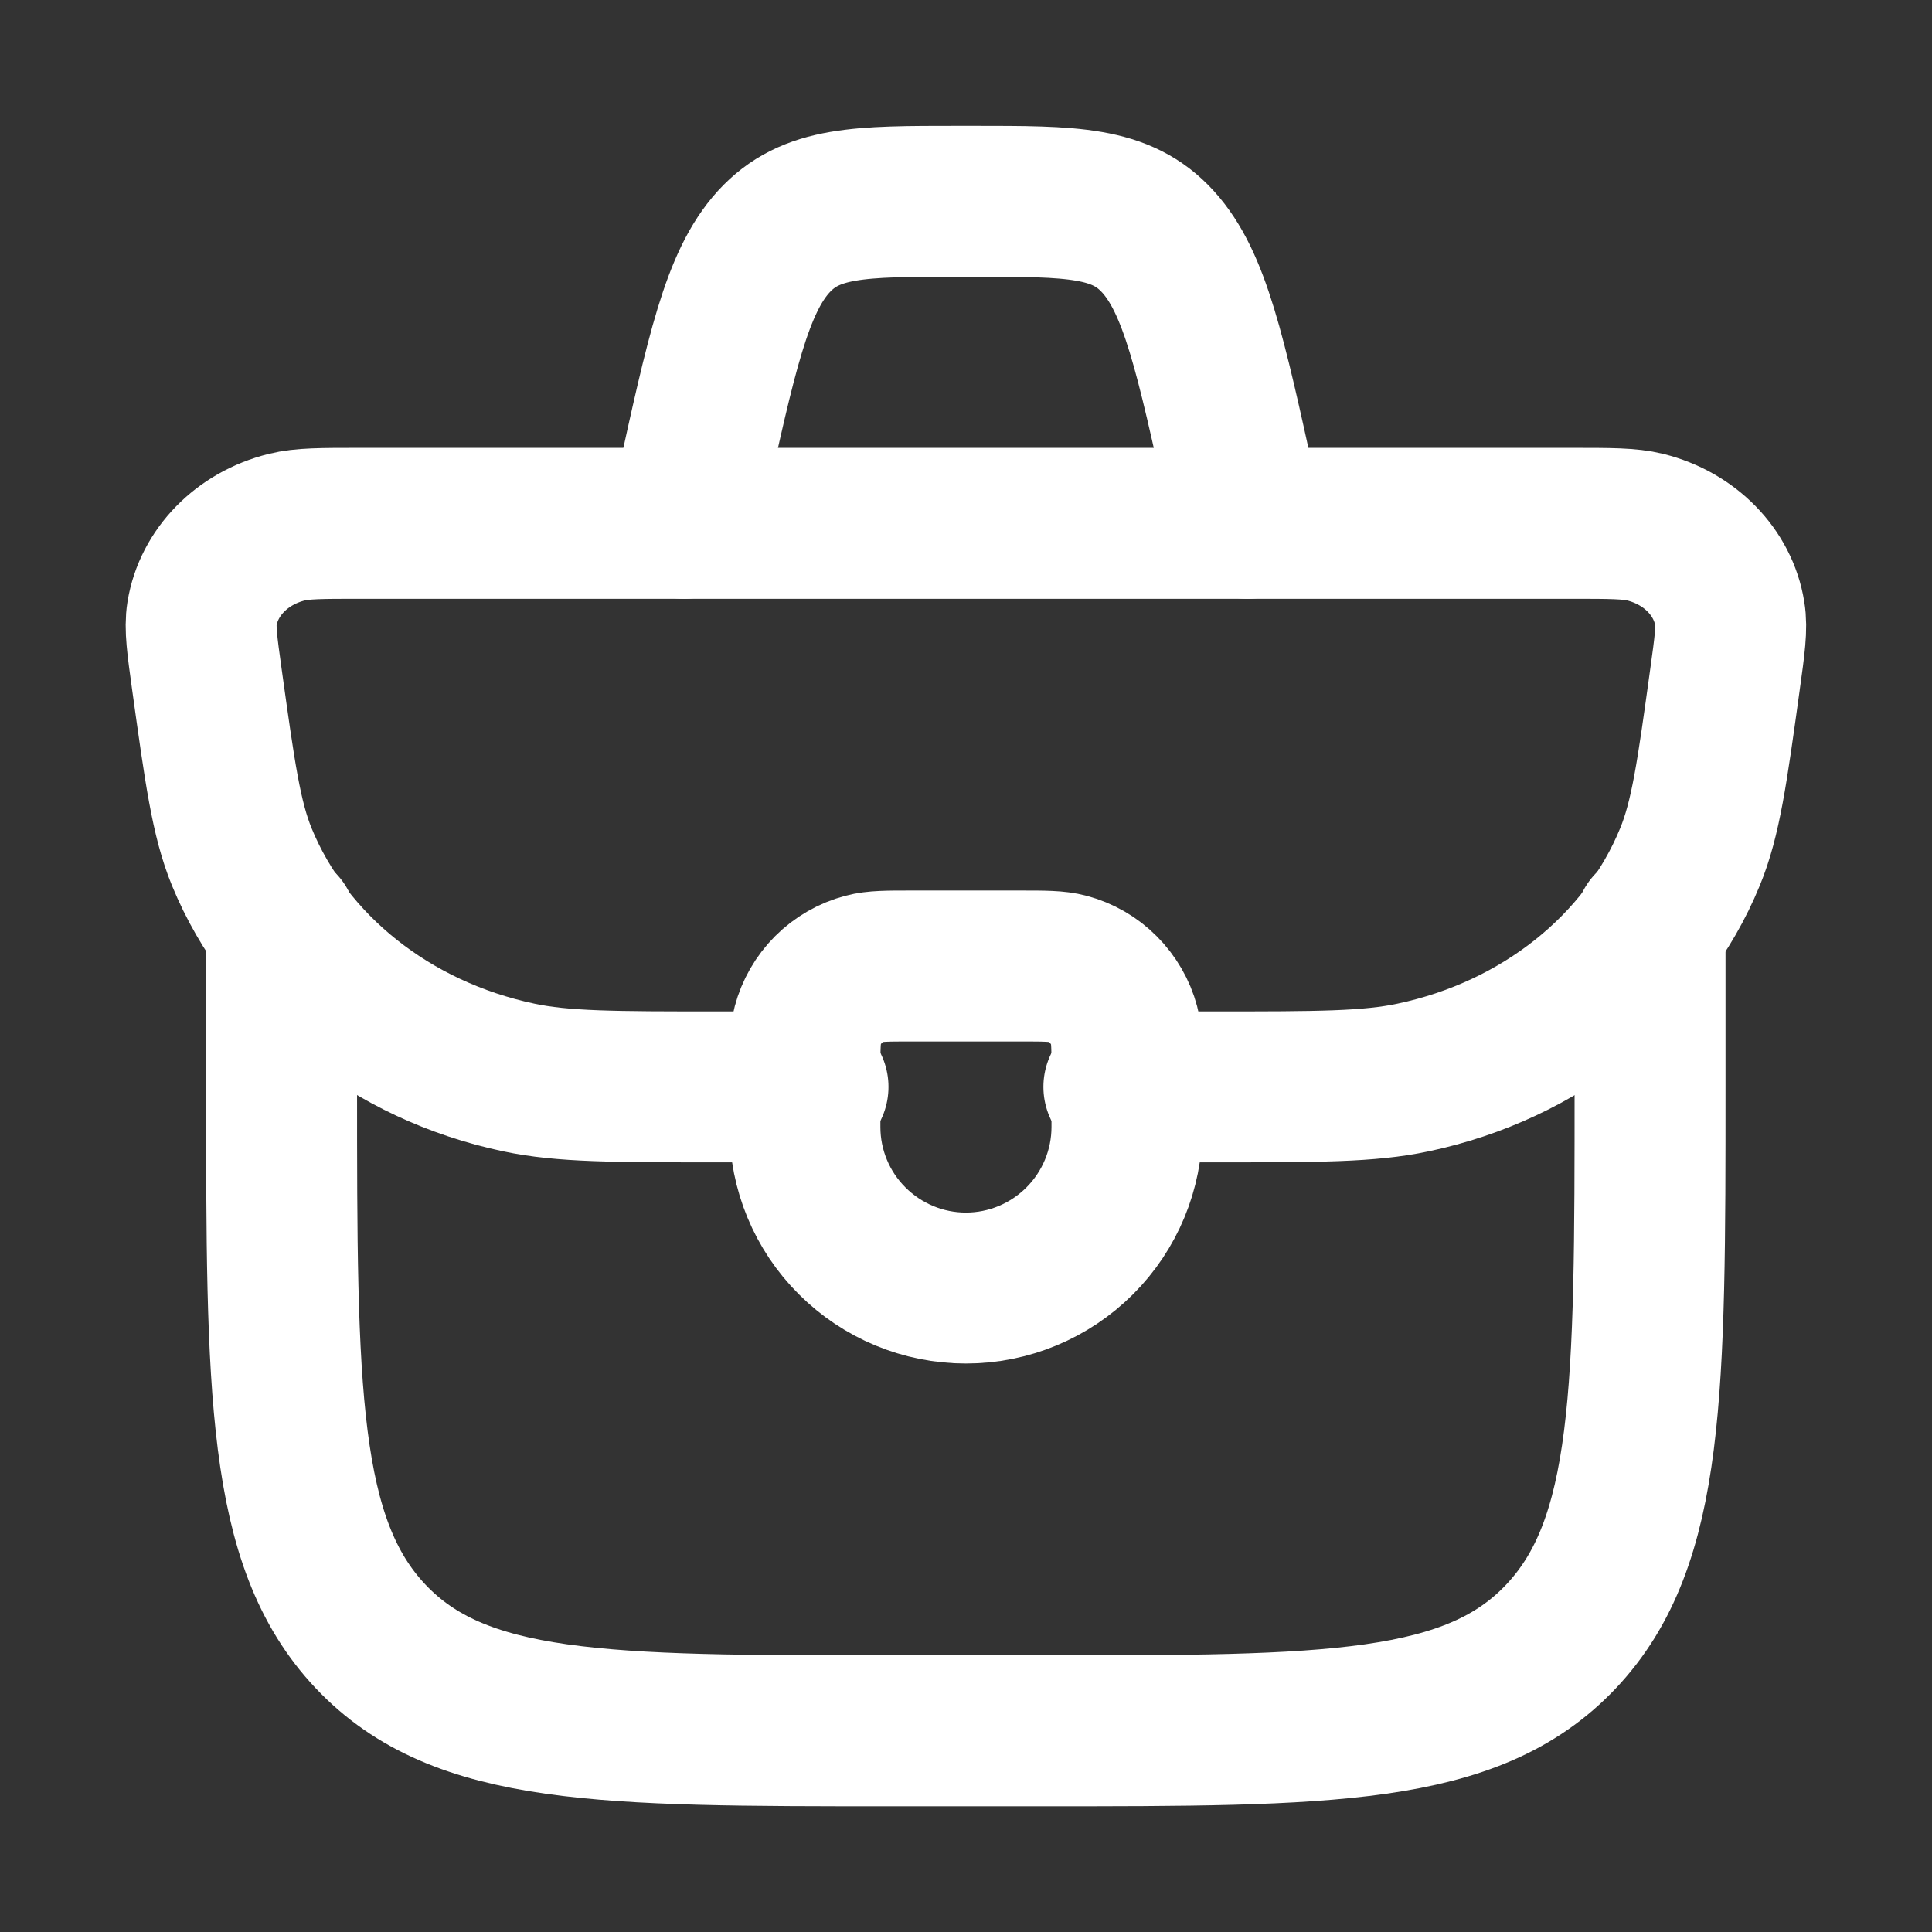 <svg width="16" height="16" viewBox="0 0 16 16" fill="none" xmlns="http://www.w3.org/2000/svg">
<rect x="0" y="0" width="16" height="16" fill="#333333" stroke="none"/>
<path d="M6.666 8.889C6.666 8.682 6.666 8.579 6.689 8.494C6.719 8.381 6.778 8.278 6.861 8.195C6.944 8.112 7.047 8.053 7.16 8.023C7.245 8 7.348 8 7.555 8H8.444C8.651 8 8.754 8 8.839 8.023C8.952 8.053 9.055 8.112 9.137 8.195C9.22 8.278 9.28 8.381 9.31 8.494C9.333 8.579 9.333 8.682 9.333 8.889V9.333C9.333 9.687 9.192 10.026 8.942 10.276C8.692 10.526 8.353 10.667 7.999 10.667C7.646 10.667 7.307 10.526 7.057 10.276C6.806 10.026 6.666 9.687 6.666 9.333V8.889Z" stroke="white" stroke-width="1.25" stroke-linecap="round" stroke-linejoin="round"/>
<path d="M9.266 9.001H10.055C10.911 9.001 11.339 9.001 11.704 8.923C12.758 8.7 13.619 8.015 13.995 7.098C14.126 6.781 14.179 6.398 14.285 5.631C14.325 5.343 14.345 5.199 14.325 5.082C14.27 4.739 13.995 4.458 13.626 4.366C13.498 4.334 13.337 4.334 13.015 4.334H2.983C2.662 4.334 2.501 4.334 2.374 4.366C2.004 4.458 1.729 4.739 1.673 5.082C1.654 5.199 1.674 5.343 1.714 5.631C1.821 6.398 1.873 6.781 2.003 7.098C2.38 8.015 3.241 8.7 4.295 8.923C4.66 9.001 5.089 9.001 5.944 9.001H6.733" stroke="white" stroke-width="1.25" stroke-linecap="round" stroke-linejoin="round"/>
<path d="M2.332 7.667V9C2.332 11.514 2.332 12.772 3.069 13.552C3.807 14.333 4.995 14.334 7.369 14.334H8.628C11.003 14.334 12.19 14.334 12.928 13.552C13.665 12.772 13.665 11.514 13.665 9V7.667M10.332 4.334L10.281 4.098C10.024 2.925 9.895 2.338 9.59 2.002C9.285 1.667 8.879 1.667 8.067 1.667H7.931C7.119 1.667 6.713 1.667 6.407 2.002C6.102 2.338 5.974 2.925 5.717 4.098L5.665 4.334" stroke="white" stroke-width="1.25" stroke-linecap="round" stroke-linejoin="round"/>
</svg>
